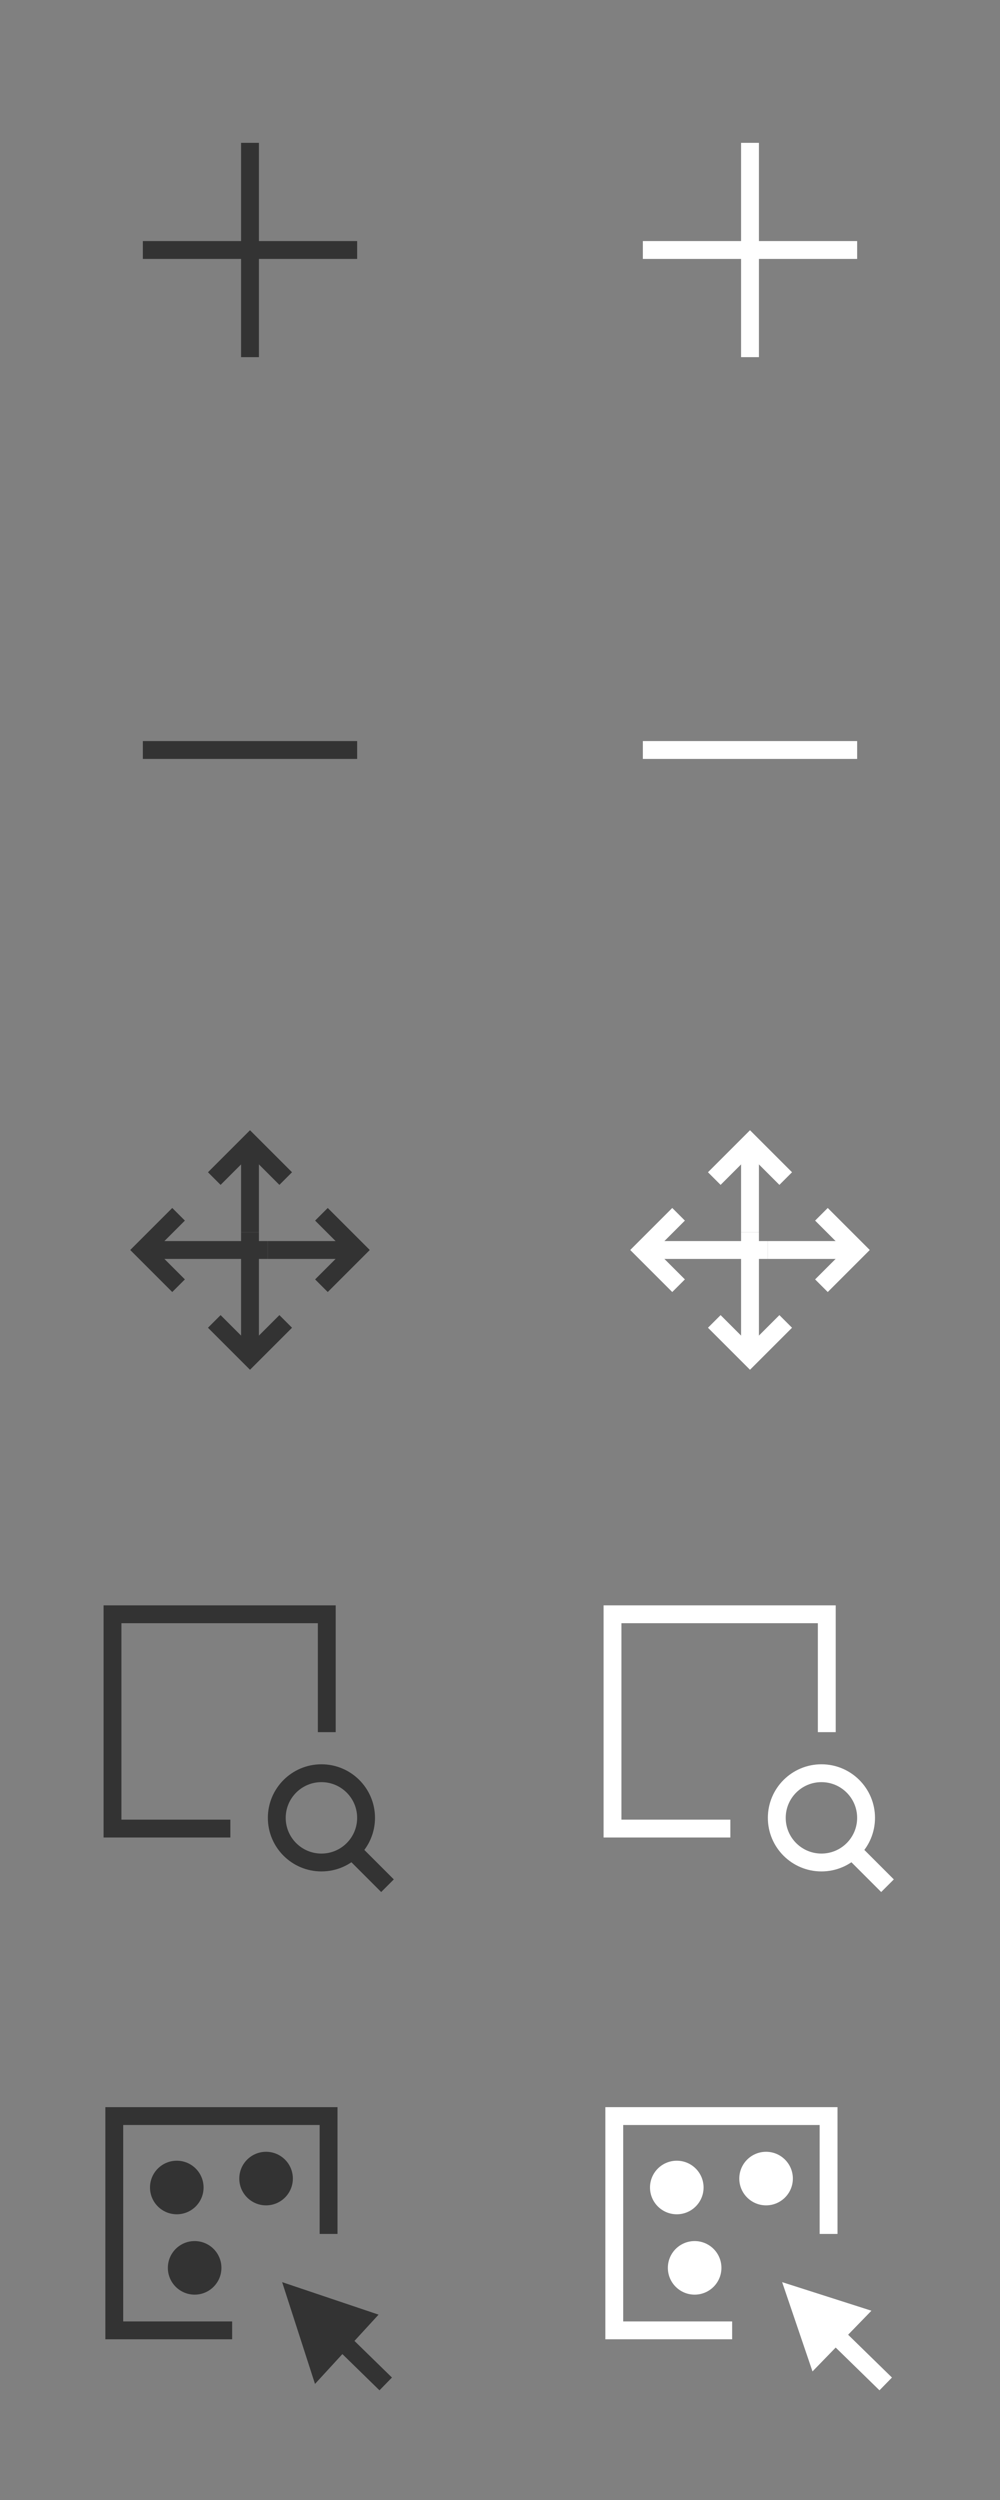 <svg id="Layer_1" data-name="Layer 1" xmlns="http://www.w3.org/2000/svg" width="56" height="140" viewBox="0 0 56 140">
  <rect x="0" y="0" width="56" height="140" fill="#808080" stroke="none"/>
  <title>map-btns-sprite</title>
  <g>
    <line x1="14" y1="8" x2="14" y2="20" style="fill: none;stroke: #333;stroke-miterlimit: 10"/>
    <line x1="8" y1="14" x2="20" y2="14" style="fill: none;stroke: #333;stroke-miterlimit: 10"/>
  </g>
  <line x1="8" y1="42" x2="20" y2="42" style="fill: none;stroke: #333;stroke-miterlimit: 10"/>
  <g>
    <g>
      <line x1="14" y1="69" x2="14" y2="64" style="fill: none;stroke: #333;stroke-miterlimit: 10"/>
      <polyline points="12 66 14 64 16 66" style="fill: none;stroke: #333;stroke-miterlimit: 10"/>
    </g>
    <g>
      <line x1="15" y1="70" x2="8" y2="70" style="fill: none;stroke: #333;stroke-miterlimit: 10"/>
      <polyline points="10 72 8 70 10 68" style="fill: none;stroke: #333;stroke-miterlimit: 10"/>
    </g>
    <g>
      <line x1="15" y1="70" x2="20" y2="70" style="fill: none;stroke: #333;stroke-miterlimit: 10"/>
      <polyline points="18 68 20 70 18 72" style="fill: none;stroke: #333;stroke-miterlimit: 10"/>
    </g>
    <g>
      <line x1="14" y1="69" x2="14" y2="76" style="fill: none;stroke: #333;stroke-miterlimit: 10"/>
      <polyline points="16 74 14 76 12 74" style="fill: none;stroke: #333;stroke-miterlimit: 10"/>
    </g>
  </g>
  <g>
    <g>
      <circle cx="18" cy="101.8" r="2.5" style="fill: none;stroke: #333;stroke-miterlimit: 10"/>
      <line x1="19.7" y1="103.6" x2="21.7" y2="105.6" style="fill: none;stroke: #333;stroke-miterlimit: 10"/>
    </g>
    <polyline points="12.9 102.4 6.3 102.4 6.3 96.4 6.3 90.4 12.3 90.4 18.3 90.4 18.3 97" style="fill: none;stroke: #333;stroke-miterlimit: 10"/>
  </g>
  <g>
    <line x1="42" y1="8" x2="42" y2="20" style="fill: none;stroke: #fff;stroke-miterlimit: 10"/>
    <line x1="36" y1="14" x2="48" y2="14" style="fill: none;stroke: #fff;stroke-miterlimit: 10"/>
  </g>
  <line x1="36" y1="42" x2="48" y2="42" style="fill: none;stroke: #fff;stroke-miterlimit: 10"/>
  <g>
    <g>
      <line x1="42" y1="69" x2="42" y2="64" style="fill: none;stroke: #fff;stroke-miterlimit: 10"/>
      <polyline points="40 66 42 64 44 66" style="fill: none;stroke: #fff;stroke-miterlimit: 10"/>
    </g>
    <g>
      <line x1="43" y1="70" x2="36" y2="70" style="fill: none;stroke: #fff;stroke-miterlimit: 10"/>
      <polyline points="38 72 36 70 38 68" style="fill: none;stroke: #fff;stroke-miterlimit: 10"/>
    </g>
    <g>
      <line x1="43" y1="70" x2="48" y2="70" style="fill: none;stroke: #fff;stroke-miterlimit: 10"/>
      <polyline points="46 68 48 70 46 72" style="fill: none;stroke: #fff;stroke-miterlimit: 10"/>
    </g>
    <g>
      <line x1="42" y1="69" x2="42" y2="76" style="fill: none;stroke: #fff;stroke-miterlimit: 10"/>
      <polyline points="44 74 42 76 40 74" style="fill: none;stroke: #fff;stroke-miterlimit: 10"/>
    </g>
  </g>
  <g>
    <g>
      <circle cx="46" cy="101.8" r="2.5" style="fill: none;stroke: #fff;stroke-miterlimit: 10"/>
      <line x1="47.7" y1="103.6" x2="49.7" y2="105.6" style="fill: none;stroke: #fff;stroke-miterlimit: 10"/>
    </g>
    <polyline points="40.9 102.4 34.3 102.4 34.3 96.4 34.3 90.4 40.3 90.4 46.3 90.4 46.3 97" style="fill: none;stroke: #fff;stroke-miterlimit: 10"/>
  </g>
  <g>
    <circle cx="37.9" cy="122.5" r="1.5" style="fill: #fff"/>
    <circle cx="42.9" cy="122" r="1.5" style="fill: #fff"/>
    <polyline points="41 130.5 34.4 130.5 34.4 124.5 34.4 118.5 40.4 118.5 46.4 118.5 46.4 125.1" style="fill: none;stroke: #fff;stroke-miterlimit: 10"/>
    <circle cx="38.9" cy="127" r="1.5" style="fill: #fff"/>
    <g>
      <line x1="45.3" y1="129.3" x2="49.6" y2="133.5" style="fill: none;stroke: #fff;stroke-miterlimit: 10"/>
      <polygon points="45.5 132.8 43.8 127.8 48.8 129.4 45.5 132.8" style="fill: #fff"/>
    </g>
  </g>
  <g>
    <circle cx="9.9" cy="122.5" r="1.5" style="fill: #333"/>
    <circle cx="14.9" cy="122" r="1.5" style="fill: #333"/>
    <polyline points="13 130.5 6.4 130.5 6.4 124.5 6.4 118.5 12.4 118.5 18.4 118.5 18.4 125.1" style="fill: none;stroke: #333;stroke-miterlimit: 10"/>
    <circle cx="10.9" cy="127" r="1.5" style="fill: #333"/>
    <g>
      <line x1="17.3" y1="129.3" x2="21.6" y2="133.5" style="fill: none;stroke: #333;stroke-miterlimit: 10"/>
      <polygon points="17.64 133.5 15.8 127.8 21.2 129.62 17.64 133.5" style="fill: #333"/>
    </g>
  </g>
</svg>
